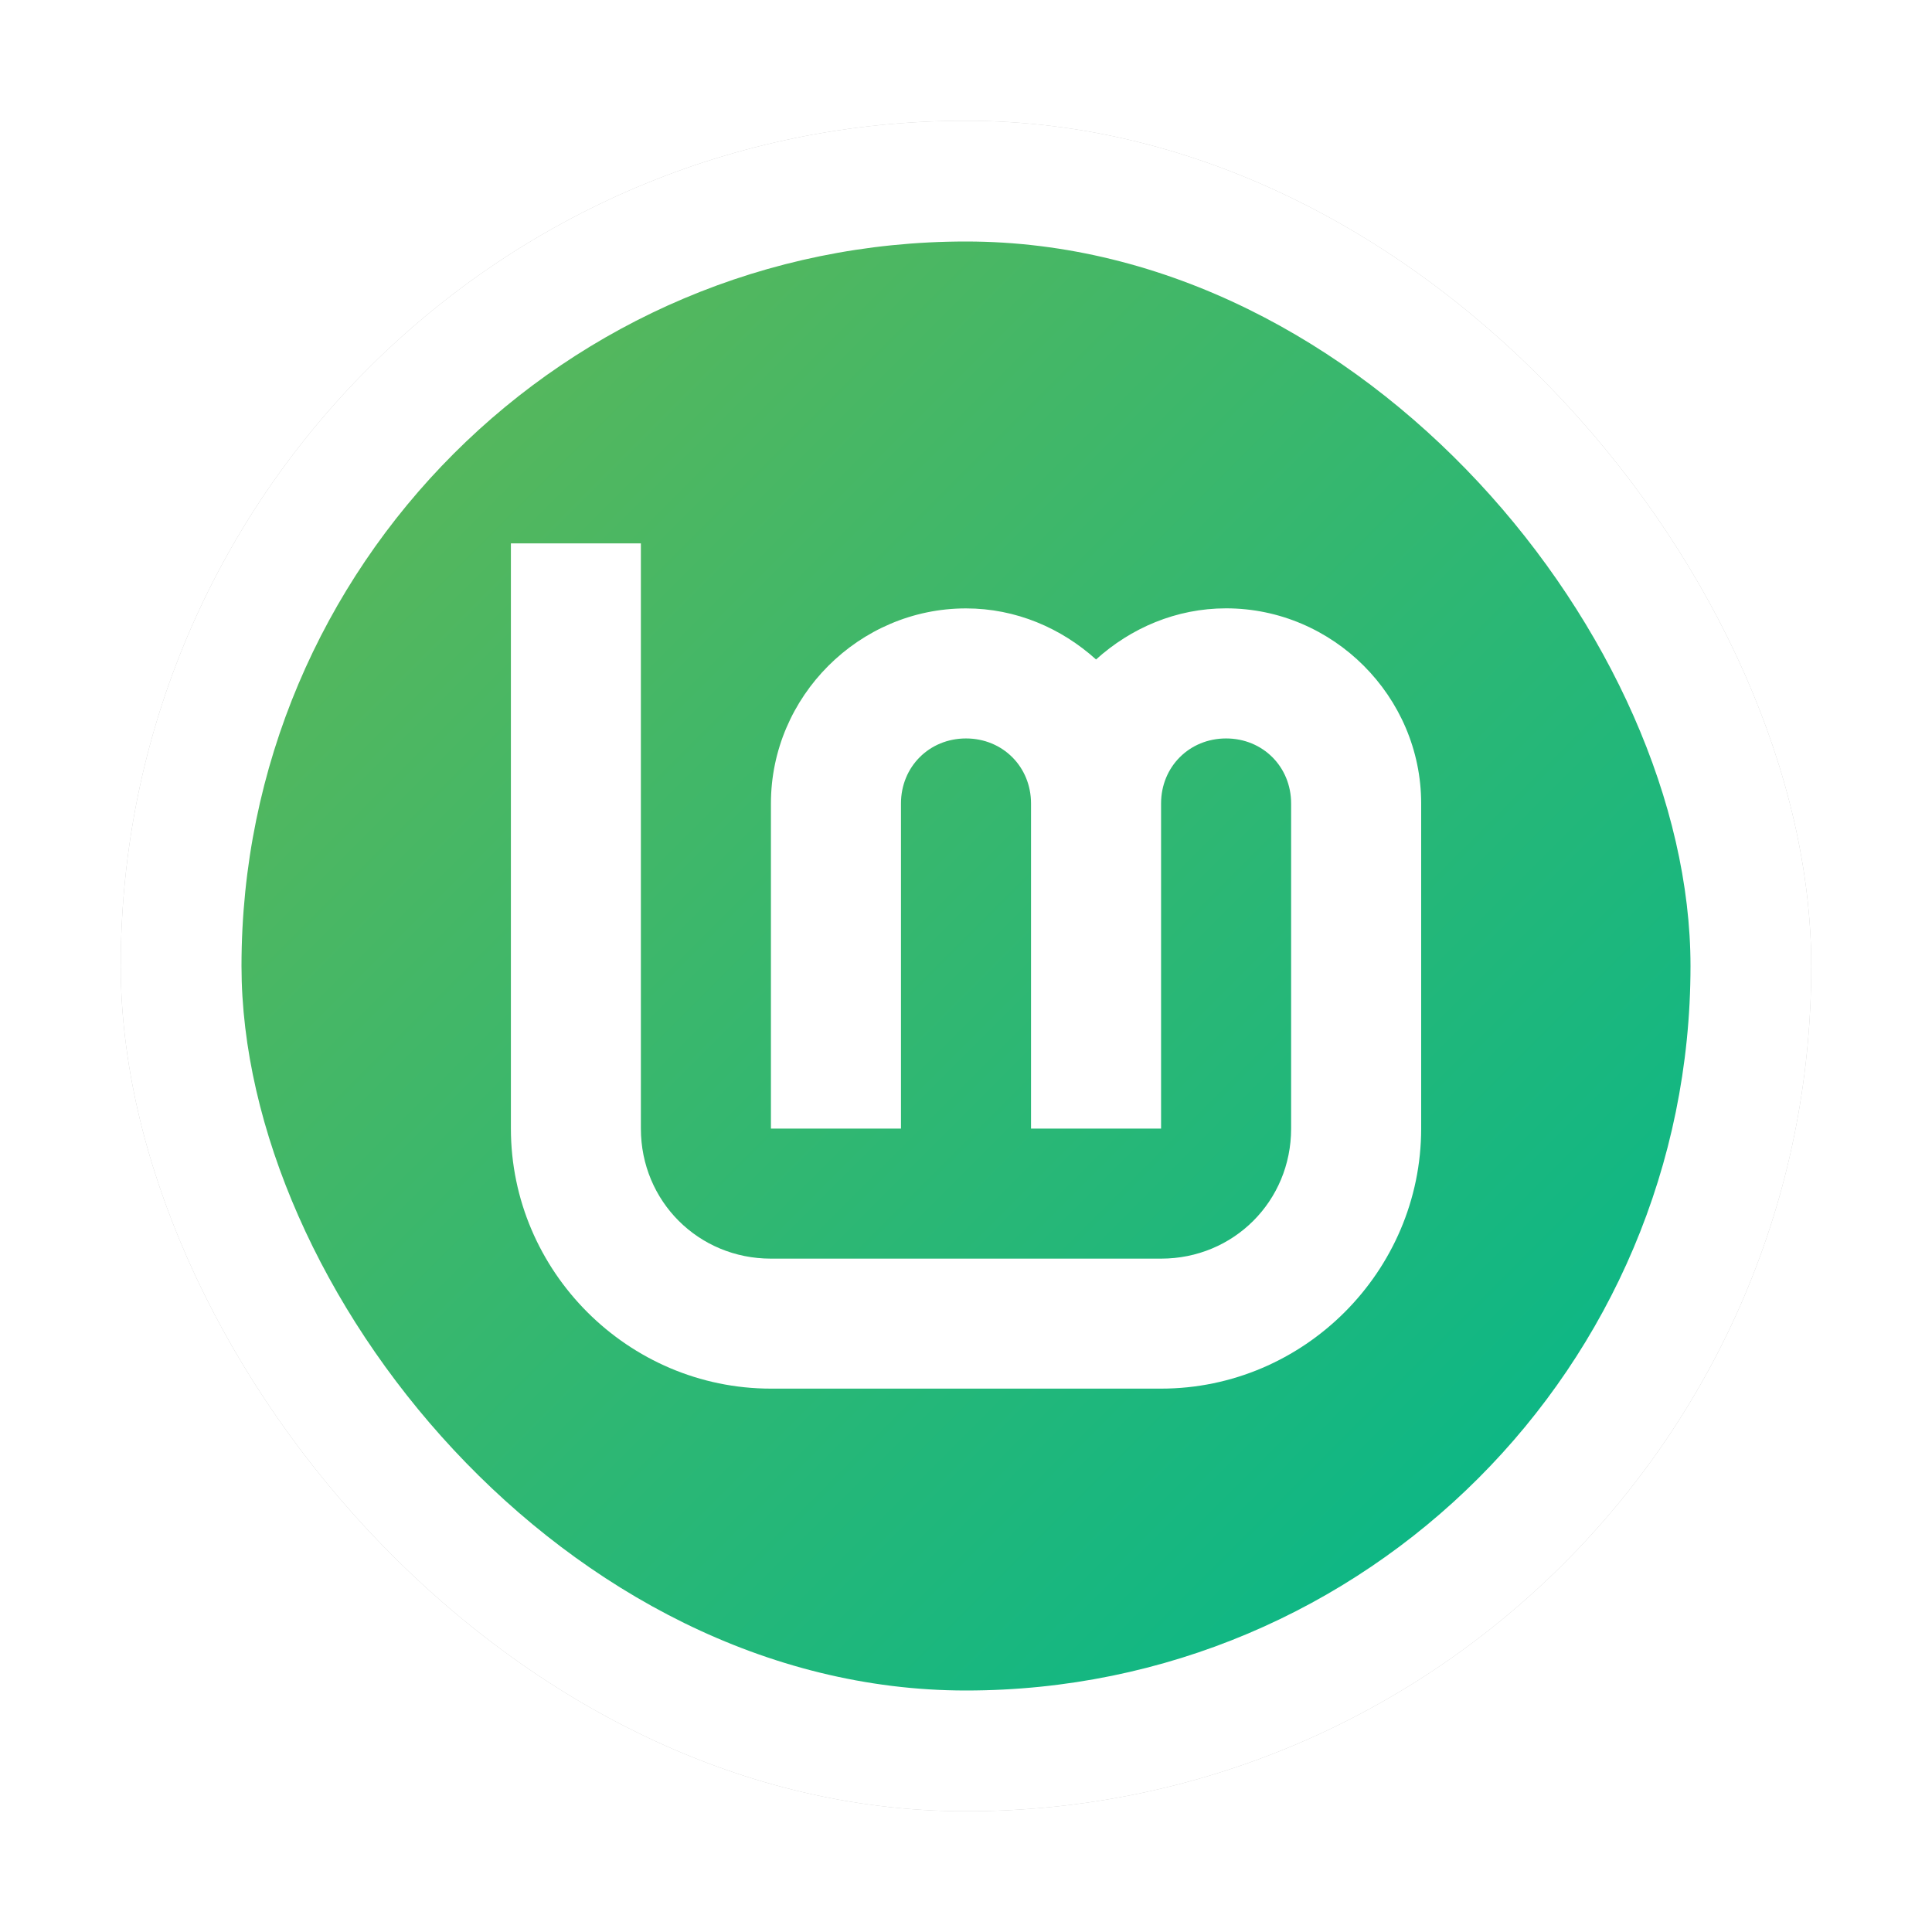 <?xml version="1.0" encoding="UTF-8" standalone="no"?>
<svg
   inkscape:version="1.3.2 (091e20ef0f, 2023-11-25, custom)"
   sodipodi:docname="distributor-logo-linux-mint.svg"
   id="svg108"
   version="1.1"
   height="32"
   width="32"
   xmlns:inkscape="http://www.inkscape.org/namespaces/inkscape"
   xmlns:sodipodi="http://sodipodi.sourceforge.net/DTD/sodipodi-0.dtd"
   xmlns:xlink="http://www.w3.org/1999/xlink"
   xmlns="http://www.w3.org/2000/svg"
   xmlns:svg="http://www.w3.org/2000/svg"
   xmlns:rdf="http://www.w3.org/1999/02/22-rdf-syntax-ns#"
   xmlns:cc="http://creativecommons.org/ns#"
   xmlns:dc="http://purl.org/dc/elements/1.1/">
  <defs
     id="defs112">
    <linearGradient
       id="linearGradient1"
       inkscape:collect="always">
      <stop
         style="stop-color:#63b755;stop-opacity:1;"
         offset="0"
         id="stop1" />
      <stop
         style="stop-color:#00b78d;stop-opacity:1;"
         offset="1"
         id="stop2" />
    </linearGradient>
    <linearGradient
       inkscape:collect="always"
       xlink:href="#linearGradient1"
       id="linearGradient2"
       x1="2"
       y1="2"
       x2="30"
       y2="30"
       gradientUnits="userSpaceOnUse"
       gradientTransform="matrix(0.857,0,0,0.857,2.286,2.286)" />
    <filter
       inkscape:collect="always"
       style="color-interpolation-filters:sRGB"
       id="filter3"
       x="-0.075"
       y="-0.075"
       width="1.15"
       height="1.15">
      <feGaussianBlur
         inkscape:collect="always"
         stdDeviation="0.875"
         id="feGaussianBlur3" />
    </filter>
  </defs>
  <sodipodi:namedview
     inkscape:current-layer="svg108"
     inkscape:window-maximized="1"
     inkscape:window-y="0"
     inkscape:window-x="0"
     inkscape:cy="27.086614"
     inkscape:cx="21.081365"
     inkscape:zoom="11.90625"
     showgrid="false"
     id="namedview110"
     inkscape:window-height="990"
     inkscape:window-width="1920"
     inkscape:pageshadow="2"
     inkscape:pageopacity="0"
     guidetolerance="10"
     gridtolerance="10"
     objecttolerance="10"
     borderopacity="1"
     bordercolor="#666666"
     pagecolor="#ffffff"
     inkscape:document-rotation="0"
     inkscape:showpageshadow="2"
     inkscape:pagecheckerboard="0"
     inkscape:deskcolor="#d1d1d1" />
  <rect
     style="fill:#000000;fill-opacity:1;stroke:none;stroke-width:0.319;stroke-opacity:1;filter:url(#filter3);opacity:0.5"
     id="rect1-9-1"
     width="28"
     height="28"
     x="2"
     y="2"
     rx="14"
     ry="14" />
  <rect
     style="fill:#ffffff;fill-opacity:1;stroke:none;stroke-width:0.319;stroke-opacity:1"
     id="rect1-9"
     width="28"
     height="28"
     x="2"
     y="2"
     rx="14"
     ry="14" />
  <rect
     style="opacity:1;fill:url(#linearGradient2);fill-opacity:1;stroke:none;stroke-width:0.274;stroke-opacity:1"
     id="rect1"
     width="24"
     height="24"
     x="4"
     y="4"
     rx="12"
     ry="12" />
  <path
     style="color:#000000;fill:#ffffff;fill-opacity:1;stroke:none;stroke-width:0;-inkscape-stroke:none"
     d="m 8.462,9 v 9.692 C 8.462,21.059 10.403,23 12.769,23 h 6.462 c 2.366,0 4.308,-1.941 4.308,-4.308 v -5.385 c 0,-1.772 -1.459,-3.231 -3.231,-3.231 -0.828,0 -1.579,0.327 -2.154,0.847 C 17.579,10.404 16.828,10.077 16,10.077 c -1.772,0 -3.231,1.459 -3.231,3.231 v 5.385 h 2.154 v -5.385 c 0,-0.608 0.469,-1.077 1.077,-1.077 0.608,0 1.077,0.469 1.077,1.077 v 5.385 h 2.154 v -5.385 c 0,-0.608 0.469,-1.077 1.077,-1.077 0.608,0 1.077,0.469 1.077,1.077 v 5.385 c 0,1.202 -0.952,2.154 -2.154,2.154 h -6.462 c -1.202,0 -2.154,-0.952 -2.154,-2.154 V 9 Z"
     id="path4193" />
</svg>
